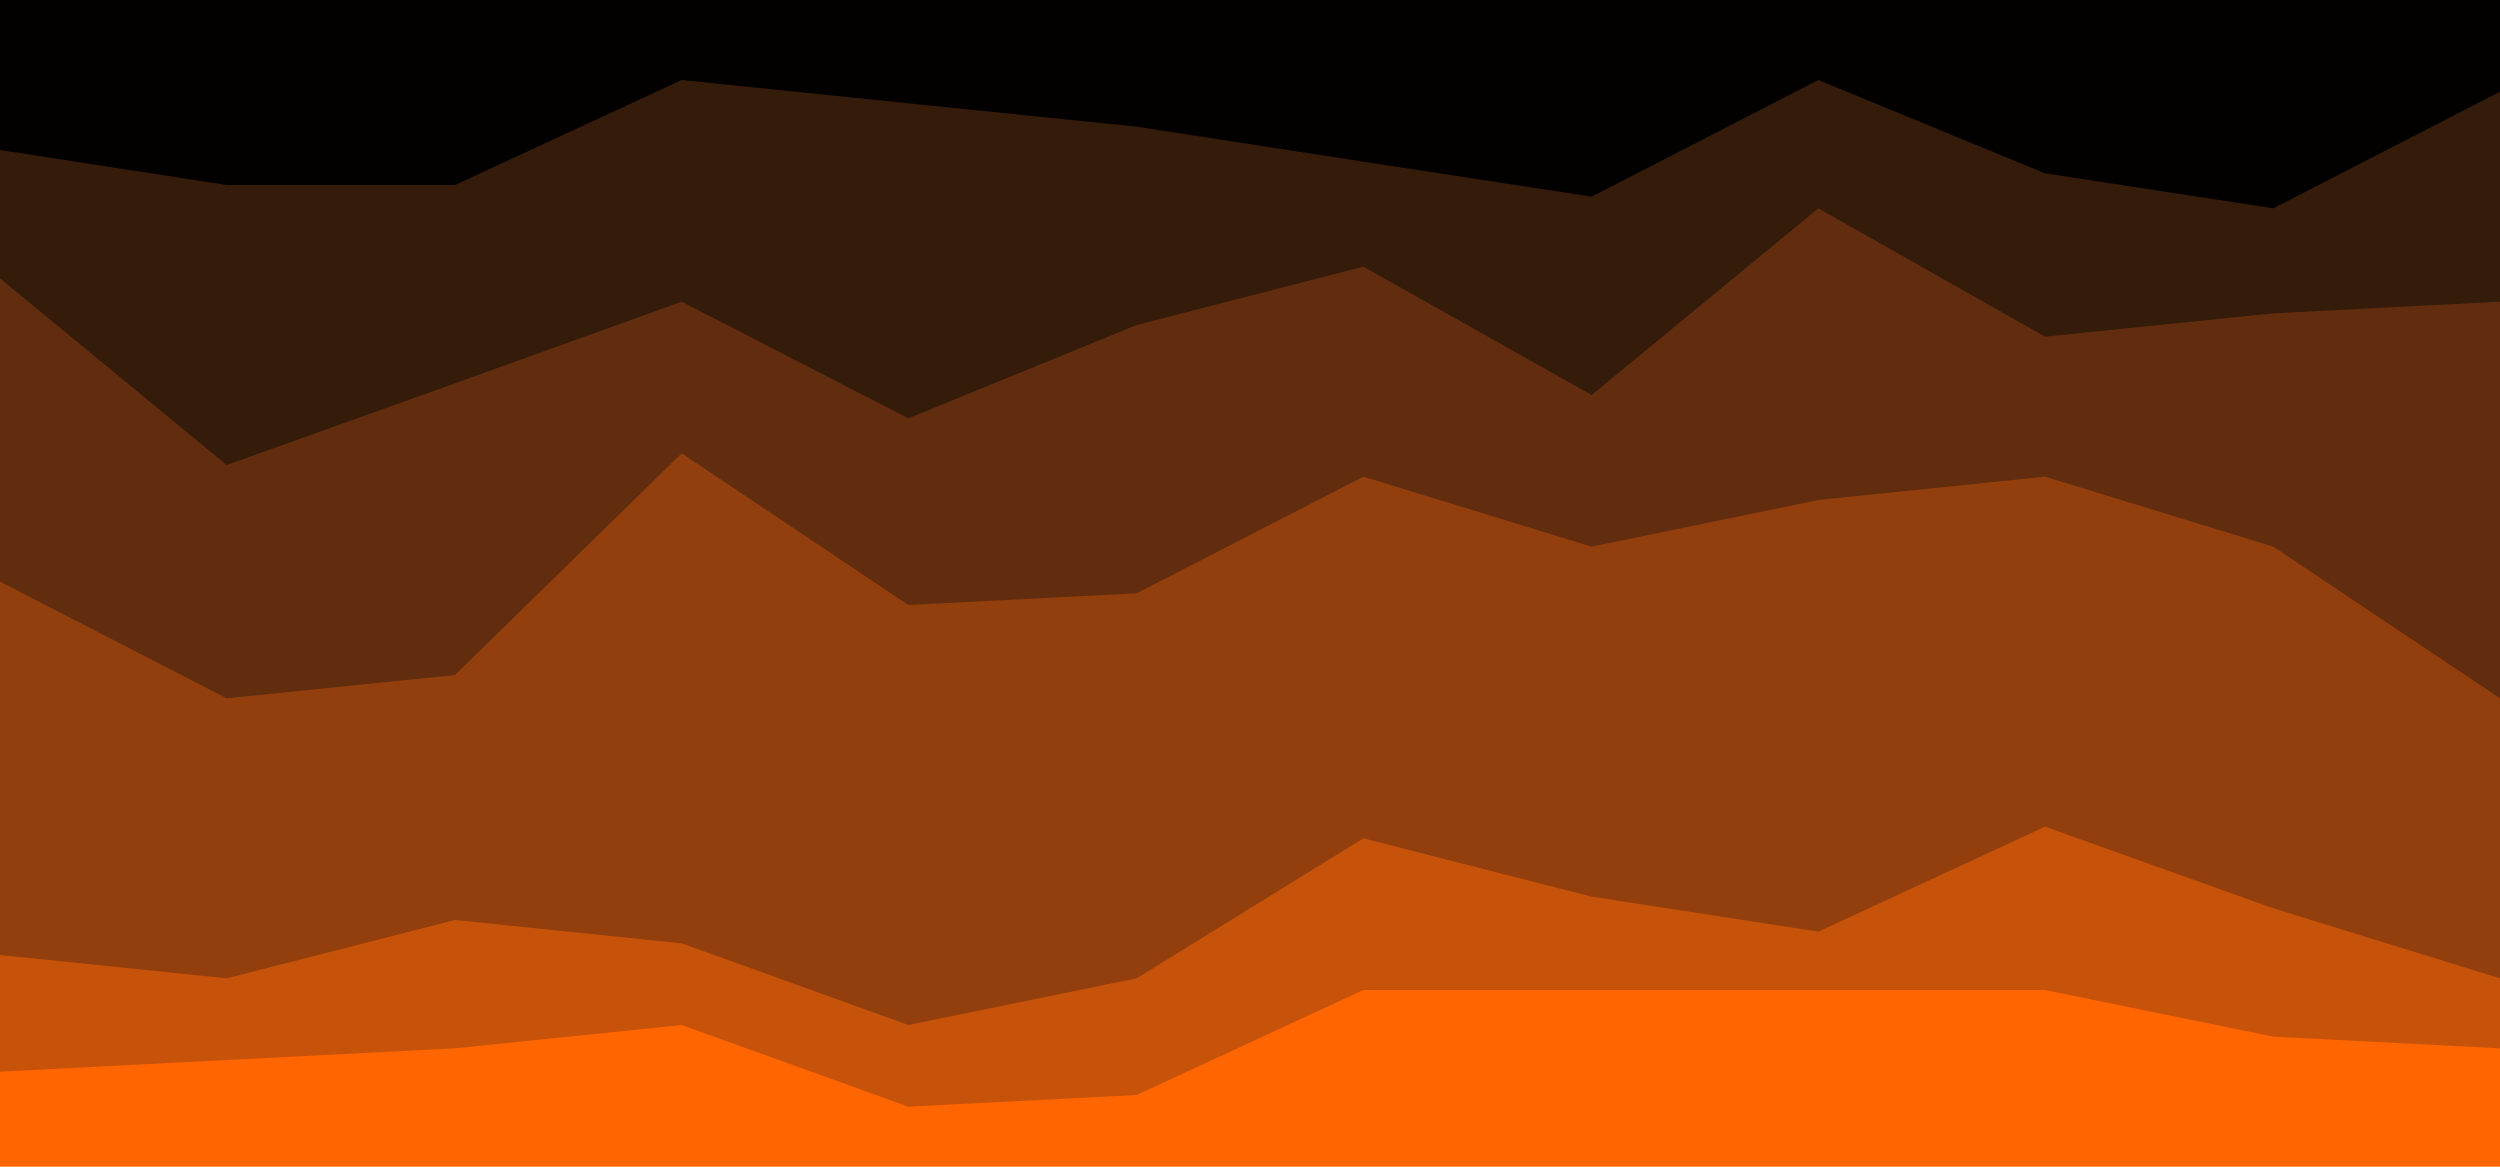 <svg id="visual" viewBox="0 0 1500 700" width="1500" height="700" xmlns="http://www.w3.org/2000/svg" xmlns:xlink="http://www.w3.org/1999/xlink" version="1.1"><path d="M0 92L136 113L273 113L409 50L545 64L682 78L818 99L955 120L1091 50L1227 106L1364 127L1500 57L1500 0L1364 0L1227 0L1091 0L955 0L818 0L682 0L545 0L409 0L273 0L136 0L0 0Z" fill="#030100"></path><path d="M0 169L136 281L273 232L409 183L545 253L682 197L818 162L955 239L1091 127L1227 204L1364 190L1500 183L1500 55L1364 125L1227 104L1091 48L955 118L818 97L682 76L545 62L409 48L273 111L136 111L0 90Z" fill="#341b0a"></path><path d="M0 351L136 421L273 407L409 274L545 365L682 358L818 288L955 330L1091 302L1227 288L1364 330L1500 421L1500 181L1364 188L1227 202L1091 125L955 237L818 160L682 195L545 251L409 181L273 230L136 279L0 167Z" fill="#612d0e"></path><path d="M0 575L136 589L273 554L409 568L545 617L682 589L818 505L955 540L1091 561L1227 498L1364 547L1500 589L1500 419L1364 328L1227 286L1091 300L955 328L818 286L682 356L545 363L409 272L273 405L136 419L0 349Z" fill="#923f0d"></path><path d="M0 645L136 638L273 631L409 617L545 666L682 659L818 596L955 596L1091 596L1227 596L1364 624L1500 631L1500 587L1364 545L1227 496L1091 559L955 538L818 503L682 587L545 615L409 566L273 552L136 587L0 573Z" fill="#c75209"></path><path d="M0 701L136 701L273 701L409 701L545 701L682 701L818 701L955 701L1091 701L1227 701L1364 701L1500 701L1500 629L1364 622L1227 594L1091 594L955 594L818 594L682 657L545 664L409 615L273 629L136 636L0 643Z" fill="#ff6500"></path></svg>